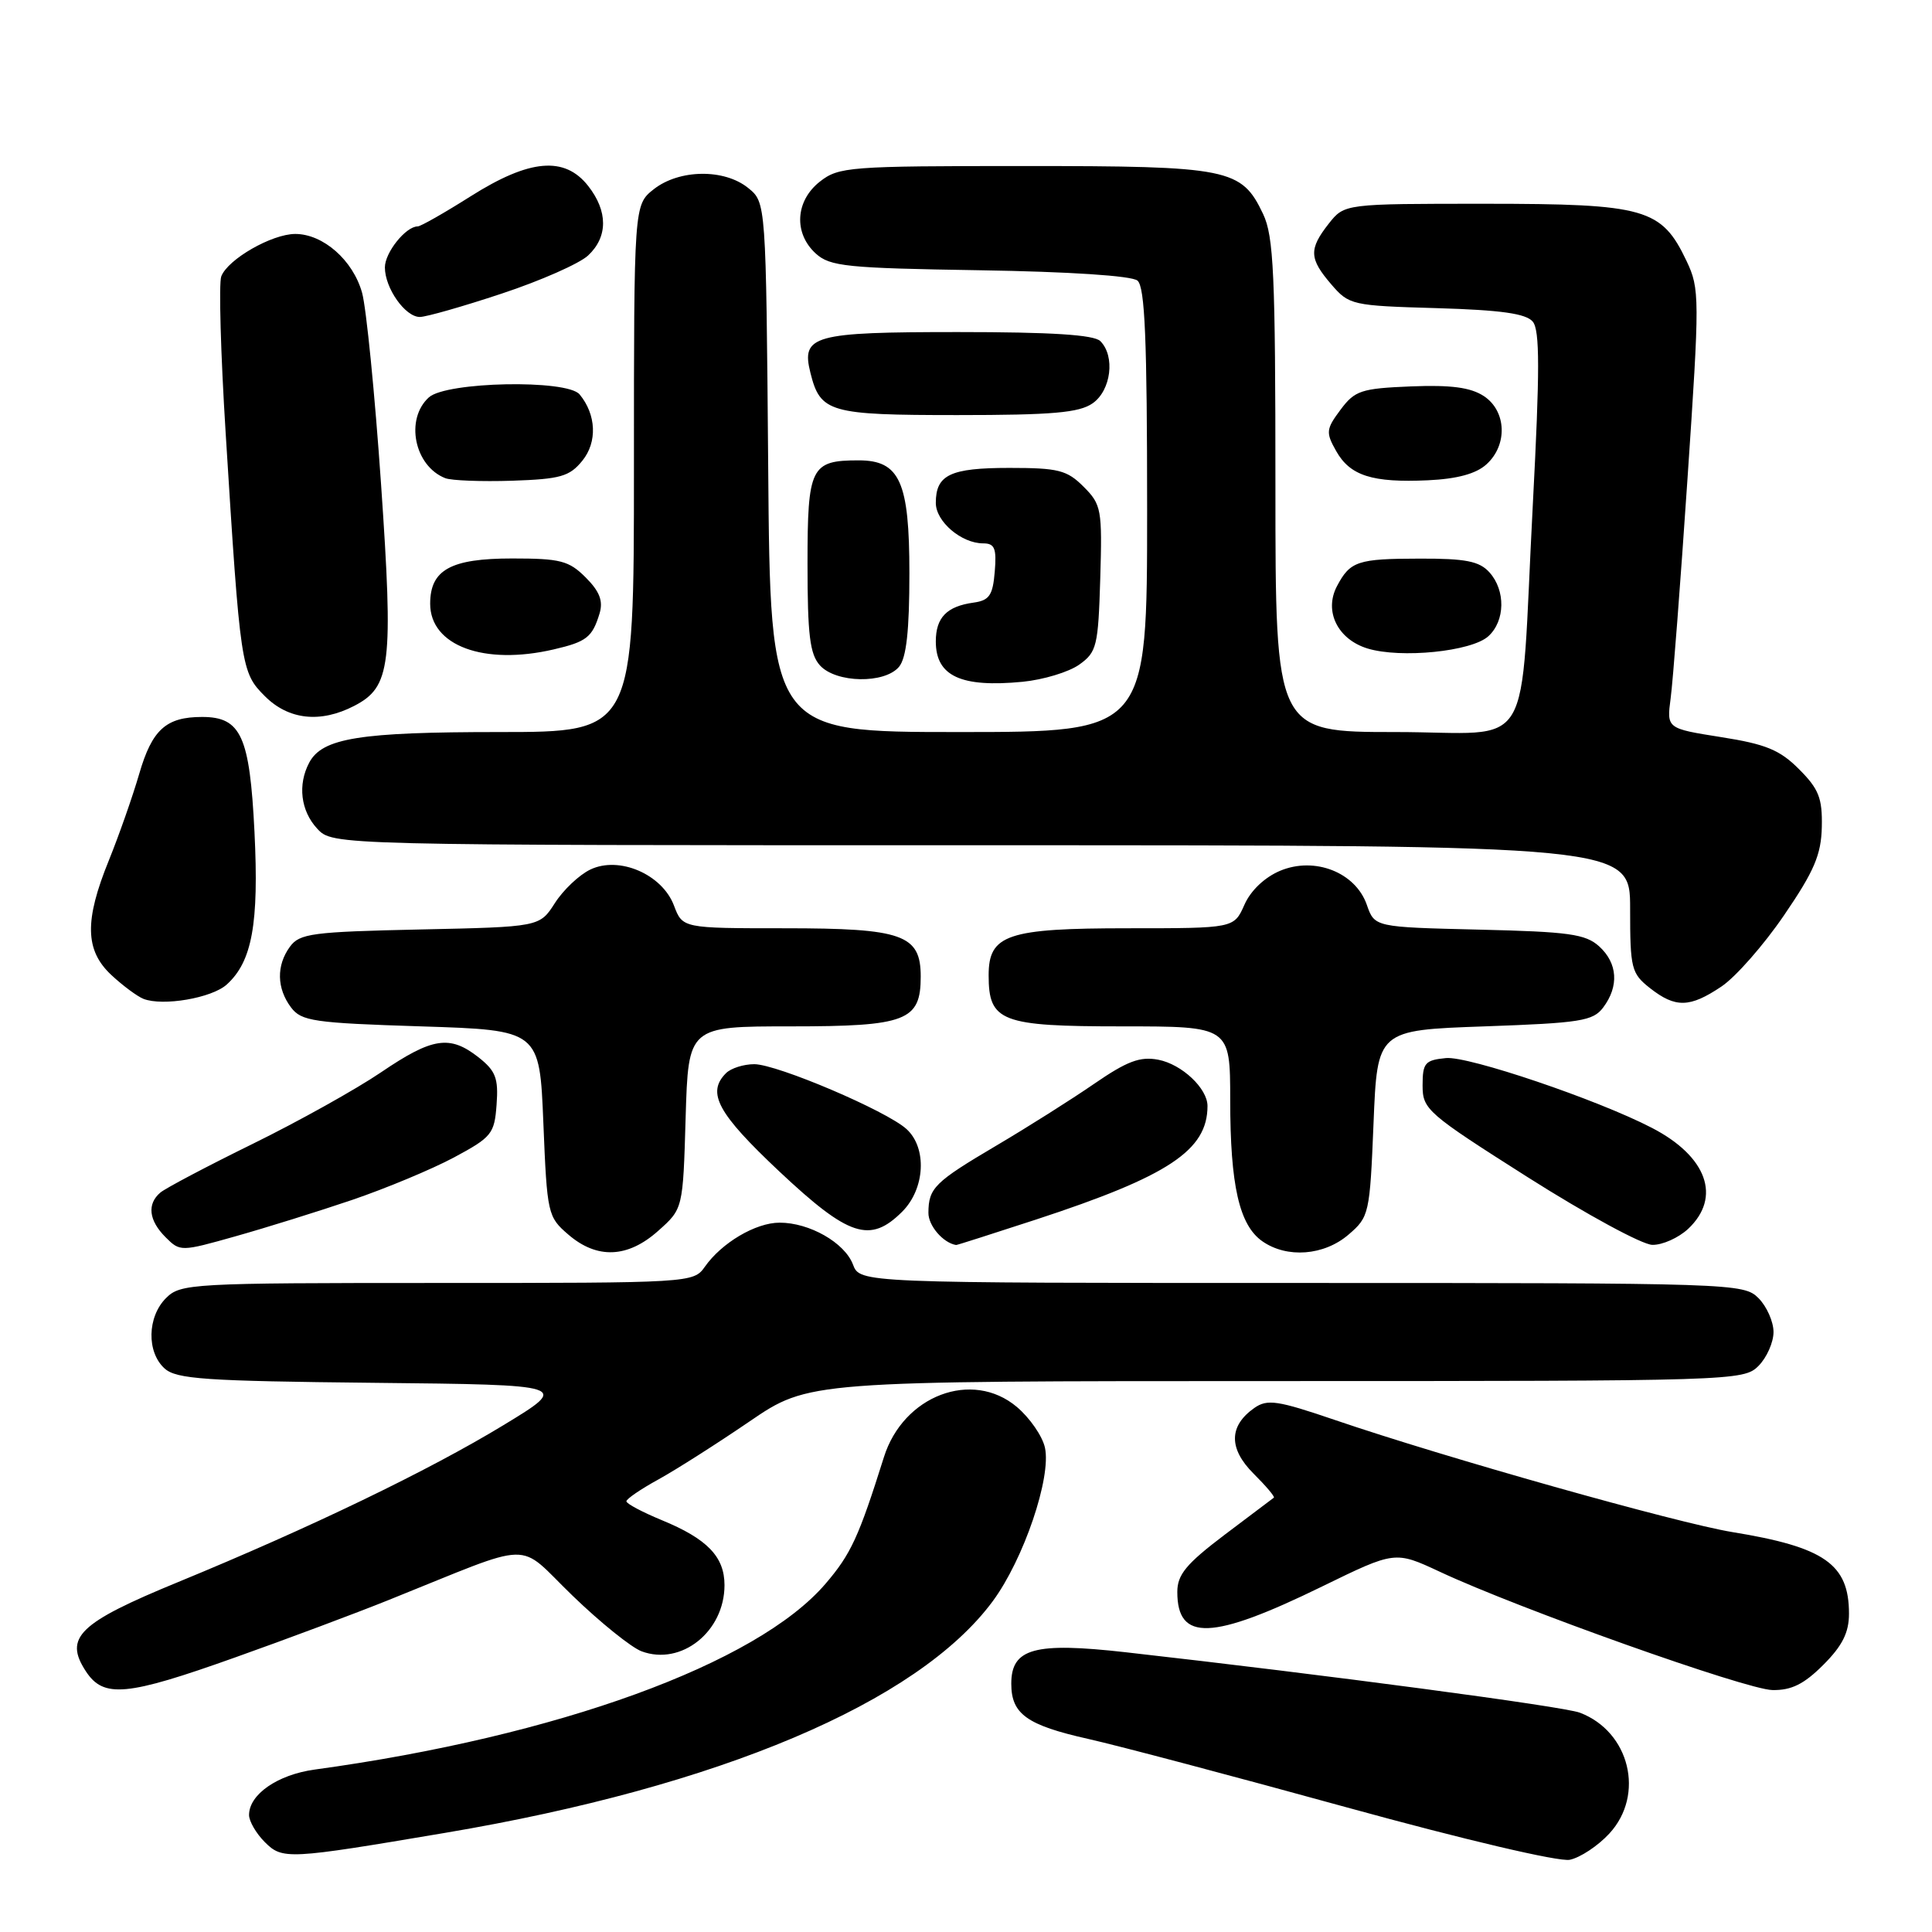 <?xml version="1.0" encoding="UTF-8" standalone="no"?>
<!DOCTYPE svg PUBLIC "-//W3C//DTD SVG 1.1//EN" "http://www.w3.org/Graphics/SVG/1.1/DTD/svg11.dtd" >
<svg xmlns="http://www.w3.org/2000/svg" xmlns:xlink="http://www.w3.org/1999/xlink" version="1.1" viewBox="0 0 256 256">
 <g >
 <path fill="currentColor"
d=" M 213.25 242.95 C 217.99 237.81 215.95 229.45 209.34 226.94 C 207.17 226.11 175.66 221.92 149.15 218.93 C 137.07 217.57 134.00 218.41 134.00 223.10 C 134.00 227.12 136.05 228.59 144.21 230.42 C 148.22 231.32 163.65 235.41 178.50 239.50 C 194.09 243.79 206.56 246.72 208.00 246.43 C 209.38 246.15 211.74 244.59 213.25 242.95 Z  M 59.00 242.86 C 95.30 236.74 121.64 225.59 131.55 212.16 C 135.64 206.62 139.33 195.76 138.46 191.82 C 138.13 190.30 136.45 187.87 134.73 186.42 C 128.82 181.45 119.68 184.91 117.12 193.09 C 113.79 203.67 112.75 205.93 109.39 209.85 C 100.31 220.46 73.90 230.07 41.68 234.48 C 36.77 235.16 33.00 237.77 33.00 240.50 C 33.00 241.32 33.94 242.94 35.08 244.08 C 37.43 246.43 38.11 246.39 59.00 242.86 Z  M 31.18 219.61 C 37.96 217.20 47.10 213.78 51.50 212.01 C 71.31 204.06 68.29 204.13 75.86 211.43 C 79.54 214.99 83.67 218.31 85.02 218.81 C 90.28 220.76 96.00 216.19 96.00 210.04 C 96.00 206.27 93.71 203.90 87.67 201.42 C 85.11 200.36 83.01 199.25 83.00 198.93 C 83.00 198.62 84.91 197.31 87.25 196.03 C 89.59 194.74 95.02 191.28 99.33 188.34 C 107.16 183.00 107.16 183.00 169.08 183.00 C 229.67 183.00 231.04 182.96 233.00 181.00 C 234.10 179.90 235.00 177.87 235.00 176.50 C 235.00 175.13 234.10 173.10 233.00 172.00 C 231.05 170.05 229.67 170.00 172.48 170.00 C 113.95 170.00 113.95 170.00 113.02 167.55 C 111.92 164.66 107.25 162.00 103.30 162.01 C 100.13 162.01 95.62 164.68 93.39 167.86 C 91.90 169.98 91.51 170.00 57.94 170.00 C 25.33 170.00 23.92 170.08 22.00 172.00 C 19.51 174.49 19.41 179.16 21.81 181.33 C 23.37 182.74 27.18 183.00 49.56 183.23 C 75.50 183.50 75.50 183.50 66.73 188.83 C 56.83 194.85 41.15 202.41 23.63 209.62 C 10.42 215.05 8.44 216.97 11.38 221.46 C 13.73 225.04 16.75 224.76 31.18 219.61 Z  M 241.60 220.60 C 244.12 218.08 245.00 216.33 245.00 213.82 C 245.00 207.26 241.77 205.00 229.55 203.01 C 222.23 201.81 191.48 193.14 176.84 188.14 C 169.27 185.56 167.93 185.36 166.21 186.56 C 162.82 188.94 162.78 191.94 166.10 195.26 C 167.75 196.90 168.96 198.33 168.79 198.45 C 168.63 198.56 165.69 200.78 162.25 203.38 C 157.18 207.22 156.00 208.65 156.00 210.94 C 156.00 217.53 160.57 217.36 175.18 210.22 C 184.85 205.50 184.85 205.50 190.77 208.26 C 201.23 213.16 231.39 223.88 234.85 223.94 C 237.37 223.99 239.04 223.16 241.60 220.60 Z  M 46.65 159.00 C 51.14 157.47 57.21 154.94 60.15 153.37 C 65.16 150.68 65.52 150.24 65.80 146.36 C 66.06 142.87 65.68 141.90 63.42 140.11 C 59.60 137.11 57.31 137.46 50.50 142.08 C 47.20 144.32 39.55 148.59 33.50 151.56 C 27.45 154.53 21.94 157.44 21.25 158.02 C 19.46 159.54 19.71 161.71 21.94 163.94 C 23.86 165.86 23.96 165.86 31.19 163.82 C 35.21 162.69 42.17 160.52 46.65 159.00 Z  M 87.23 163.08 C 90.50 160.17 90.50 160.17 90.85 148.08 C 91.21 136.00 91.21 136.00 104.78 136.00 C 120.10 136.00 122.00 135.27 122.00 129.40 C 122.00 123.85 119.62 123.00 104.00 123.00 C 90.44 123.00 90.44 123.00 89.30 119.98 C 87.73 115.84 82.04 113.39 78.22 115.22 C 76.74 115.93 74.63 117.93 73.52 119.67 C 71.50 122.82 71.50 122.82 55.67 123.16 C 41.37 123.47 39.70 123.69 38.42 125.44 C 36.60 127.93 36.66 130.96 38.57 133.50 C 39.94 135.31 41.58 135.55 55.79 136.00 C 71.50 136.50 71.50 136.50 72.00 148.84 C 72.49 160.85 72.58 161.25 75.31 163.59 C 79.12 166.87 83.19 166.70 87.23 163.08 Z  M 178.69 163.59 C 181.42 161.25 181.51 160.85 182.00 148.84 C 182.50 136.50 182.50 136.50 196.71 136.00 C 209.42 135.55 211.08 135.29 212.43 133.50 C 214.55 130.68 214.35 127.63 211.90 125.40 C 210.09 123.76 207.88 123.46 195.97 123.18 C 182.14 122.85 182.14 122.85 181.11 119.89 C 179.61 115.59 174.21 113.47 169.63 115.38 C 167.58 116.24 165.72 118.00 164.89 119.89 C 163.51 123.00 163.51 123.00 149.48 123.00 C 133.47 123.00 131.00 123.83 131.00 129.23 C 131.00 135.37 132.64 136.00 148.65 136.00 C 163.00 136.00 163.00 136.00 163.01 145.75 C 163.01 157.08 164.21 162.33 167.26 164.47 C 170.53 166.76 175.45 166.38 178.69 163.59 Z  M 137.30 161.59 C 154.84 155.84 160.00 152.42 160.00 146.55 C 160.00 144.22 156.60 141.02 153.48 140.42 C 151.06 139.96 149.36 140.60 144.98 143.61 C 141.96 145.69 136.12 149.38 132.00 151.81 C 123.82 156.64 123.04 157.42 123.02 160.70 C 123.00 162.41 124.98 164.70 126.69 164.97 C 126.80 164.99 131.57 163.46 137.30 161.59 Z  M 223.69 162.83 C 228.14 158.64 226.19 153.22 218.87 149.44 C 211.66 145.70 194.55 139.91 191.60 140.20 C 188.82 140.47 188.50 140.84 188.50 143.83 C 188.50 147.01 189.09 147.52 202.50 156.03 C 210.20 160.91 217.60 164.93 218.94 164.95 C 220.28 164.98 222.41 164.02 223.69 162.83 Z  M 119.55 160.55 C 122.59 157.50 122.86 152.09 120.11 149.60 C 117.43 147.17 103.00 141.03 99.95 141.01 C 98.55 141.01 96.86 141.54 96.20 142.20 C 93.60 144.80 95.09 147.53 103.25 155.21 C 112.48 163.88 115.29 164.80 119.55 160.55 Z  M 30.04 130.46 C 33.41 127.42 34.32 122.40 33.72 110.23 C 33.09 97.53 31.94 95.00 26.78 95.00 C 22.00 95.00 20.15 96.68 18.45 102.53 C 17.57 105.55 15.76 110.70 14.43 113.99 C 11.17 121.99 11.26 125.93 14.75 129.19 C 16.26 130.60 18.18 132.02 19.00 132.35 C 21.56 133.36 28.06 132.25 30.04 130.46 Z  M 228.10 130.72 C 229.97 129.47 233.71 125.22 236.40 121.27 C 240.40 115.42 241.32 113.25 241.40 109.56 C 241.48 105.76 241.00 104.54 238.38 101.92 C 235.83 99.36 233.97 98.60 228.05 97.67 C 220.84 96.53 220.84 96.53 221.37 92.52 C 221.67 90.31 222.67 77.23 223.60 63.46 C 225.23 39.39 225.22 38.27 223.48 34.59 C 220.16 27.61 218.05 27.01 196.82 27.00 C 178.15 27.00 178.15 27.00 176.07 29.63 C 173.41 33.02 173.46 34.26 176.41 37.69 C 178.76 40.42 179.14 40.51 190.36 40.83 C 198.91 41.08 202.21 41.55 203.10 42.62 C 204.04 43.75 204.04 49.08 203.11 66.79 C 201.32 100.81 203.62 97.00 184.91 97.00 C 169.00 97.00 169.00 97.00 169.00 64.40 C 169.00 36.30 168.77 31.33 167.37 28.36 C 164.50 22.32 162.90 22.00 135.68 22.00 C 112.50 22.00 111.14 22.10 108.63 24.07 C 105.38 26.63 105.14 30.91 108.10 33.60 C 109.99 35.31 112.19 35.53 129.82 35.81 C 141.72 36.00 149.95 36.54 150.72 37.18 C 151.71 38.00 152.00 44.99 152.00 67.62 C 152.00 97.00 152.00 97.00 127.04 97.00 C 102.07 97.00 102.07 97.00 101.79 61.91 C 101.50 26.82 101.50 26.82 99.14 24.91 C 95.97 22.34 90.01 22.42 86.63 25.07 C 84.00 27.15 84.00 27.15 84.00 62.07 C 84.00 97.00 84.00 97.00 66.15 97.00 C 47.66 97.00 42.72 97.79 40.98 101.04 C 39.42 103.96 39.84 107.45 42.04 109.81 C 44.08 112.00 44.08 112.00 130.04 112.00 C 216.00 112.00 216.00 112.00 216.00 120.43 C 216.00 128.34 216.16 128.98 218.63 130.93 C 222.01 133.58 223.90 133.54 228.10 130.72 Z  M 46.94 93.53 C 51.79 91.02 52.14 88.13 50.49 64.13 C 49.67 52.23 48.54 40.84 47.98 38.80 C 46.78 34.48 42.82 31.00 39.12 31.00 C 36.01 31.01 30.19 34.35 29.32 36.62 C 28.98 37.50 29.24 46.84 29.90 57.36 C 31.84 88.46 31.94 89.09 35.09 92.24 C 38.23 95.39 42.46 95.85 46.94 93.53 Z  M 143.00 88.07 C 145.33 86.41 145.52 85.63 145.79 76.64 C 146.06 67.49 145.94 66.85 143.58 64.49 C 141.38 62.29 140.24 62.00 133.75 62.00 C 125.91 62.00 124.00 62.91 124.00 66.64 C 124.00 69.11 127.39 72.00 130.28 72.00 C 131.80 72.00 132.07 72.66 131.81 75.75 C 131.55 78.89 131.09 79.56 129.00 79.85 C 125.45 80.34 124.00 81.83 124.00 85.00 C 124.00 89.59 127.33 91.13 135.50 90.34 C 138.25 90.07 141.62 89.05 143.00 88.07 Z  M 119.13 88.35 C 120.10 87.17 120.50 83.59 120.50 75.95 C 120.50 63.83 119.23 61.00 113.78 61.00 C 107.43 61.00 107.00 61.88 107.00 74.71 C 107.00 84.13 107.31 86.69 108.65 88.17 C 110.78 90.52 117.23 90.63 119.13 88.35 Z  M 73.37 86.05 C 77.73 85.04 78.49 84.44 79.45 81.27 C 79.94 79.63 79.45 78.36 77.61 76.52 C 75.38 74.29 74.25 74.00 67.87 74.00 C 59.72 74.00 57.00 75.50 57.00 80.00 C 57.00 85.56 64.13 88.20 73.37 86.05 Z  M 197.21 84.31 C 199.45 82.28 199.52 78.23 197.35 75.83 C 196.02 74.36 194.20 74.00 188.10 74.02 C 179.89 74.03 178.90 74.36 177.15 77.68 C 175.41 80.99 177.25 84.72 181.21 85.93 C 185.62 87.27 194.98 86.33 197.21 84.31 Z  M 77.17 61.04 C 79.17 58.57 79.01 54.93 76.80 52.26 C 75.13 50.25 59.14 50.57 56.83 52.65 C 53.64 55.54 54.90 61.75 59.00 63.36 C 59.83 63.68 63.81 63.83 67.86 63.70 C 74.27 63.48 75.47 63.14 77.17 61.04 Z  M 196.96 61.53 C 199.80 58.97 199.62 54.45 196.61 52.48 C 194.85 51.33 192.26 50.99 186.96 51.20 C 180.35 51.47 179.52 51.75 177.62 54.30 C 175.71 56.86 175.66 57.31 177.04 59.75 C 178.88 63.04 181.83 63.98 189.21 63.64 C 193.07 63.46 195.59 62.78 196.96 61.53 Z  M 144.78 53.44 C 147.23 51.73 147.79 47.19 145.80 45.20 C 144.96 44.36 139.34 44.00 126.92 44.00 C 107.71 44.00 106.14 44.44 107.39 49.42 C 108.70 54.66 109.90 55.00 126.85 55.00 C 139.45 55.00 142.99 54.69 144.78 53.44 Z  M 66.49 38.90 C 71.63 37.20 76.77 34.93 77.92 33.86 C 80.57 31.39 80.57 27.99 77.93 24.63 C 74.81 20.67 70.18 21.07 62.38 26.00 C 58.90 28.20 55.74 30.00 55.35 30.00 C 53.77 30.00 51.00 33.46 51.00 35.43 C 51.00 38.18 53.69 42.00 55.63 42.00 C 56.46 42.00 61.35 40.61 66.49 38.90 Z "/>
</g>
</svg>